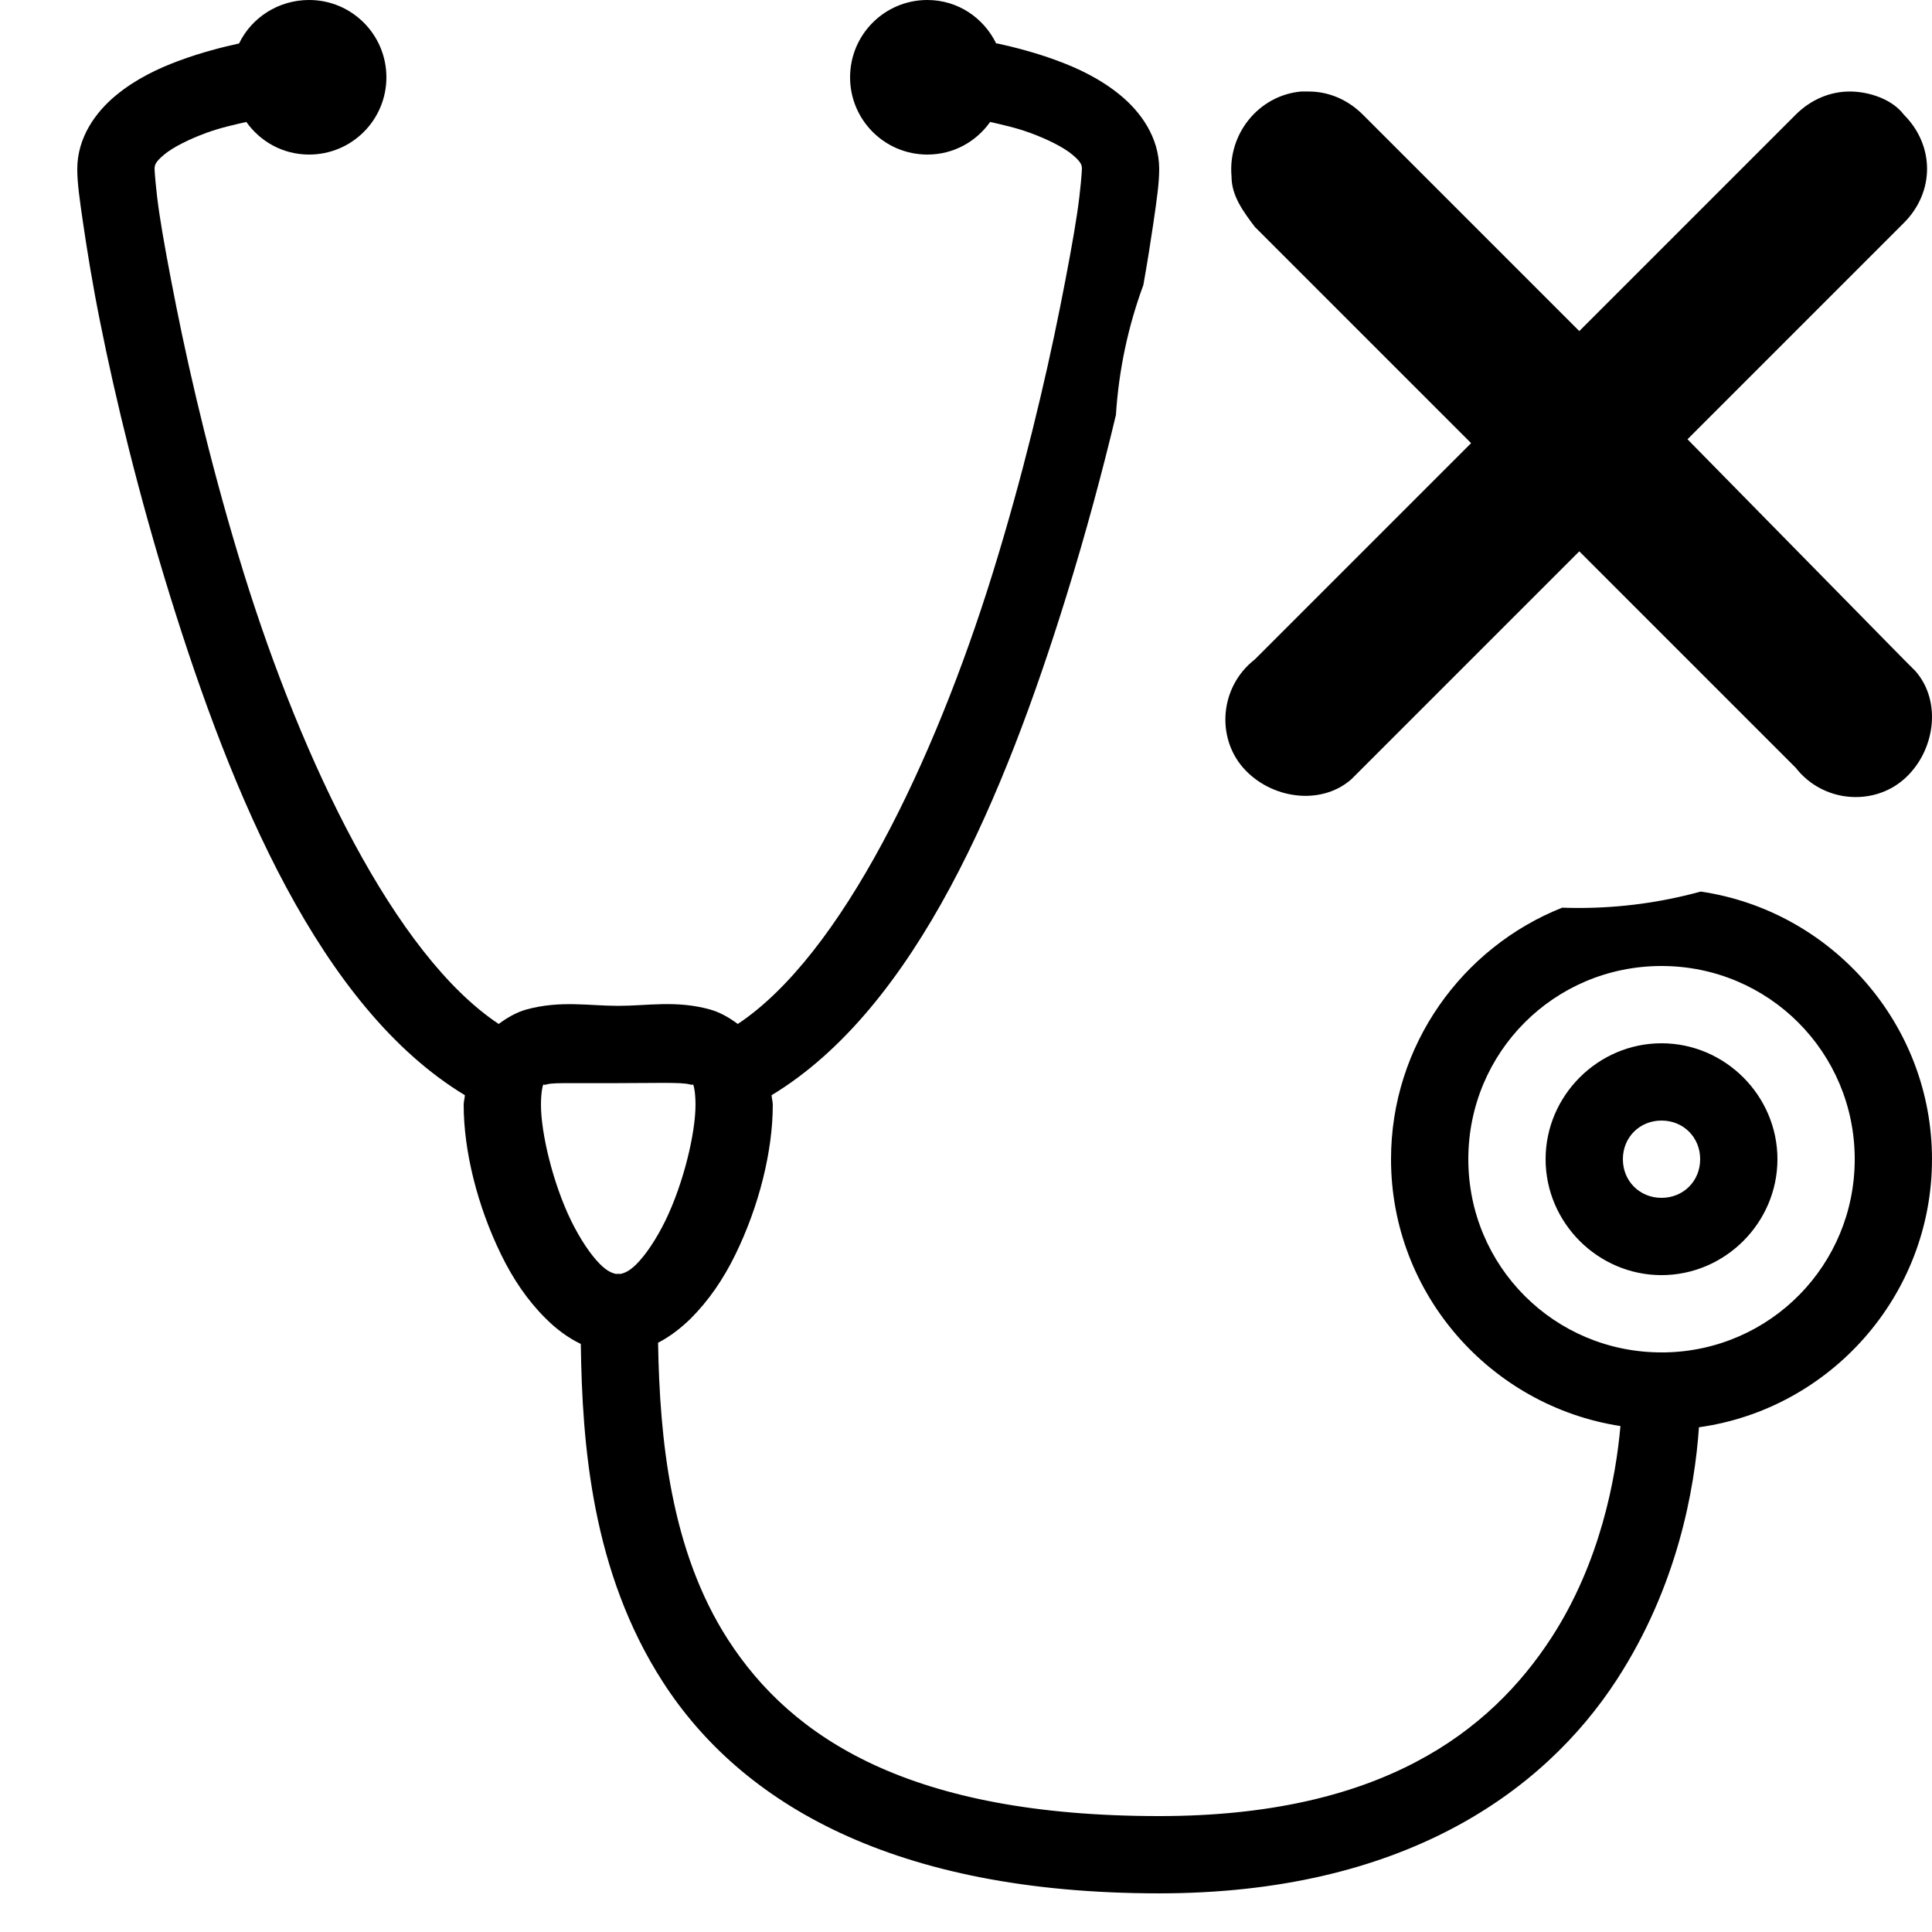 <svg version="1.1" xmlns="http://www.w3.org/2000/svg" xmlns:xlink="http://www.w3.org/1999/xlink" viewBox="0 0 223 223"><g fill="none" fill-rule="nonzero" stroke="none" stroke-width="1" stroke-linecap="butt" stroke-linejoin="miter" stroke-miterlimit="10" stroke-dasharray="" stroke-dashoffset="0" font-family="none" font-weight="none" font-size="none" text-anchor="none" style="mix-blend-mode: normal"><path d="M0,223.991v-223.991h223.991v223.991z" fill="none"></path><g id="original-icon" fill="#000000" opacity="0" visibility="hidden"><g id="surface1"><path d="M35.68,0c-3.537,0 -6.638,2.021 -8.084,5.018c-1.847,0.401 -4.321,1.028 -6.829,1.951c-2.509,0.923 -5.087,2.143 -7.387,4.042c-2.3,1.899 -4.46,4.826 -4.46,8.502c0,1.603 0.261,3.45 0.697,6.411c0.436,2.962 1.063,6.882 1.951,11.289c1.76,8.815 4.477,20.035 8.084,31.638c7.108,22.892 17.265,47.44 34.008,57.562c-0.017,0.366 -0.139,0.732 -0.139,1.115c0,5.331 1.585,11.69 4.321,17.282c1.359,2.788 3.031,5.279 5.157,7.387c1.132,1.132 2.526,2.213 4.042,2.927c0.157,11.603 1.272,26.307 9.477,39.025c9.007,13.972 26.586,24.391 57.283,24.391c27.945,0 44.304,-11.551 52.823,-24.669c7.004,-10.784 8.99,-22.021 9.477,-29.129c15.157,-2.108 26.899,-15.209 26.899,-30.941c0,-17.178 -14.042,-31.22 -31.22,-31.22c-17.195,0 -31.22,14.042 -31.22,31.22c0,15.575 11.533,28.502 26.481,30.802c-0.54,6.08 -2.335,15.732 -7.944,24.391c-7.091,10.924 -19.722,20.628 -45.297,20.628c-28.764,0 -42.422,-8.99 -49.757,-20.349c-6.673,-10.331 -7.892,-23.293 -8.084,-34.286c1.394,-0.714 2.7,-1.742 3.763,-2.788c2.108,-2.108 3.798,-4.599 5.157,-7.387c2.735,-5.592 4.321,-11.951 4.321,-17.282c0,-0.383 -0.122,-0.749 -0.139,-1.115c16.742,-10.122 26.899,-34.67 34.008,-57.562c3.606,-11.603 6.324,-22.823 8.084,-31.638c0.889,-4.408 1.516,-8.328 1.951,-11.289c0.436,-2.962 0.697,-4.808 0.697,-6.411c0,-3.676 -2.16,-6.603 -4.46,-8.502c-2.3,-1.899 -4.878,-3.119 -7.387,-4.042c-2.509,-0.923 -4.983,-1.551 -6.829,-1.951c-0.087,-0.017 -0.052,0.017 -0.139,0c-1.446,-2.962 -4.425,-5.018 -7.944,-5.018c-4.93,0 -8.92,3.99 -8.92,8.92c0,4.93 3.99,8.92 8.92,8.92c3.014,0 5.627,-1.481 7.247,-3.763c1.376,0.314 2.979,0.662 4.599,1.254c1.951,0.714 3.833,1.638 4.878,2.509c1.045,0.871 1.115,1.22 1.115,1.673c0,0.174 -0.139,2.369 -0.557,5.157c-0.418,2.788 -1.098,6.446 -1.951,10.732c-1.707,8.554 -4.321,19.582 -7.805,30.802c-6.742,21.708 -17.439,44.042 -29.408,51.987c-1.028,-0.767 -2.125,-1.376 -3.206,-1.673c-3.885,-1.08 -7.23,-0.418 -10.592,-0.418c-3.362,0 -6.707,-0.645 -10.592,0.418c-1.08,0.296 -2.178,0.906 -3.206,1.673c-11.969,-7.944 -22.666,-30.279 -29.408,-51.987c-3.484,-11.22 -6.098,-22.248 -7.805,-30.802c-0.854,-4.286 -1.533,-7.944 -1.951,-10.732c-0.418,-2.788 -0.557,-4.983 -0.557,-5.157c0,-0.453 0.07,-0.801 1.115,-1.673c1.045,-0.871 2.927,-1.794 4.878,-2.509c1.62,-0.592 3.223,-0.941 4.599,-1.254c1.62,2.282 4.234,3.763 7.247,3.763c4.93,0 8.92,-3.99 8.92,-8.92c0,-4.93 -3.99,-8.92 -8.92,-8.92zM191.78,111.5c12.352,0 22.3,9.948 22.3,22.3c0,12.213 -9.721,22.074 -21.882,22.3c-0.139,0 -0.279,0 -0.418,0c-12.37,0 -22.3,-9.948 -22.3,-22.3c0,-12.352 9.93,-22.3 22.3,-22.3zM191.78,120.42c-7.335,0 -13.38,6.045 -13.38,13.38c0,7.335 6.045,13.38 13.38,13.38c7.335,0 13.38,-6.045 13.38,-13.38c0,-7.335 -6.045,-13.38 -13.38,-13.38zM66.064,125.019c1.429,0 3.293,0 5.296,0c4.024,0 7.265,-0.122 8.223,0.139c0.488,0.139 0.383,-0.052 0.418,0c0.035,0.052 0.279,0.732 0.279,2.369c0,3.258 -1.376,9.059 -3.484,13.38c-1.063,2.16 -2.265,3.937 -3.345,5.018c-0.854,0.854 -1.446,1.028 -1.812,1.115c-0.192,-0.017 -0.366,-0.017 -0.557,0c-0.366,-0.087 -0.958,-0.261 -1.812,-1.115c-1.08,-1.08 -2.282,-2.857 -3.345,-5.018c-2.108,-4.321 -3.484,-10.122 -3.484,-13.38c0,-1.638 0.244,-2.317 0.279,-2.369c0.035,-0.052 -0.07,0.139 0.418,0c0.488,-0.139 1.498,-0.139 2.927,-0.139zM191.78,129.34c2.526,0 4.46,1.934 4.46,4.46c0,2.526 -1.934,4.46 -4.46,4.46c-2.526,0 -4.46,-1.934 -4.46,-4.46c0,-2.526 1.934,-4.46 4.46,-4.46z"></path></g></g><g id="subtracted-icon" fill="#000000"><g id="surface1 1"><path d="M44.6,8.92c0,4.93 -3.99,8.92 -8.92,8.92c-3.014,0 -5.627,-1.481 -7.247,-3.763c-1.376,0.314 -2.979,0.662 -4.599,1.254c-1.951,0.714 -3.833,1.638 -4.878,2.509c-1.045,0.871 -1.115,1.22 -1.115,1.673c0,0.174 0.139,2.369 0.557,5.157c0.418,2.788 1.098,6.446 1.951,10.732c1.707,8.554 4.321,19.582 7.805,30.802c6.742,21.708 17.439,44.042 29.408,51.987c1.028,-0.767 2.125,-1.376 3.206,-1.673c3.885,-1.063 7.23,-0.418 10.592,-0.418c3.362,0 6.707,-0.662 10.592,0.418c1.08,0.296 2.178,0.906 3.206,1.673c11.969,-7.944 22.666,-30.279 29.408,-51.987c3.484,-11.22 6.098,-22.248 7.805,-30.802c0.854,-4.286 1.533,-7.944 1.951,-10.732c0.418,-2.788 0.557,-4.983 0.557,-5.157c0,-0.453 -0.07,-0.801 -1.115,-1.673c-1.045,-0.871 -2.927,-1.794 -4.878,-2.509c-1.62,-0.592 -3.223,-0.941 -4.599,-1.254c-1.62,2.282 -4.234,3.763 -7.247,3.763c-4.93,0 -8.92,-3.99 -8.92,-8.92c0,-4.93 3.99,-8.92 8.92,-8.92c3.519,0 6.498,2.056 7.944,5.018c0.087,0.017 0.052,-0.017 0.139,0c1.847,0.401 4.321,1.028 6.829,1.951c2.509,0.923 5.087,2.143 7.387,4.042c2.3,1.899 4.46,4.826 4.46,8.502c0,1.603 -0.261,3.45 -0.697,6.411c-0.287,1.953 -0.658,4.324 -1.132,6.976c-1.743,4.727 -2.834,9.762 -3.165,14.995c-1.549,6.497 -3.467,13.651 -5.738,20.957c-7.108,22.892 -17.265,47.44 -34.008,57.562c0.017,0.366 0.139,0.732 0.139,1.115c0,5.331 -1.585,11.69 -4.321,17.282c-1.359,2.788 -3.049,5.279 -5.157,7.387c-1.063,1.045 -2.369,2.073 -3.763,2.788c0.192,10.993 1.411,23.955 8.084,34.286c7.335,11.359 20.993,20.349 49.757,20.349c25.575,0 38.206,-9.704 45.297,-20.628c5.61,-8.659 7.404,-18.31 7.944,-24.391c-14.948,-2.3 -26.481,-15.227 -26.481,-30.802c0,-13.138 8.204,-24.442 19.756,-29.032c0.632,0.022 1.266,0.034 1.904,0.034c4.87,0 9.593,-0.659 14.085,-1.893c15.052,2.207 26.696,15.249 26.696,30.891c0,15.732 -11.742,28.833 -26.899,30.941c-0.488,7.108 -2.474,18.345 -9.477,29.129c-8.519,13.119 -24.878,24.669 -52.823,24.669c-30.697,0 -48.276,-10.418 -57.283,-24.391c-8.206,-12.718 -9.321,-27.422 -9.477,-39.025c-1.516,-0.714 -2.909,-1.794 -4.042,-2.927c-2.125,-2.108 -3.798,-4.599 -5.157,-7.387c-2.735,-5.592 -4.321,-11.951 -4.321,-17.282c0,-0.383 0.122,-0.749 0.139,-1.115c-16.742,-10.122 -26.899,-34.67 -34.008,-57.562c-3.606,-11.603 -6.324,-22.823 -8.084,-31.638c-0.889,-4.408 -1.516,-8.328 -1.951,-11.289c-0.436,-2.962 -0.697,-4.808 -0.697,-6.411c0,-3.676 2.16,-6.603 4.46,-8.502c2.3,-1.899 4.878,-3.119 7.387,-4.042c2.509,-0.923 4.983,-1.551 6.829,-1.951c1.446,-2.997 4.547,-5.018 8.084,-5.018c4.93,0 8.92,3.99 8.92,8.92zM169.48,133.8c0,12.352 9.93,22.3 22.3,22.3c0.139,0 0.279,0 0.418,0c12.16,-0.226 21.882,-10.087 21.882,-22.3c0,-12.352 -9.948,-22.3 -22.3,-22.3c-12.37,0 -22.3,9.948 -22.3,22.3zM205.16,133.8c0,7.335 -6.045,13.38 -13.38,13.38c-7.335,0 -13.38,-6.045 -13.38,-13.38c0,-7.335 6.045,-13.38 13.38,-13.38c7.335,0 13.38,6.045 13.38,13.38zM63.137,125.159c-0.488,0.139 -0.383,-0.052 -0.418,0c-0.035,0.052 -0.279,0.732 -0.279,2.369c0,3.258 1.376,9.059 3.484,13.38c1.063,2.16 2.265,3.937 3.345,5.018c0.854,0.854 1.446,1.028 1.812,1.115c0.192,-0.017 0.366,-0.017 0.557,0c0.366,-0.087 0.958,-0.261 1.812,-1.115c1.08,-1.08 2.282,-2.857 3.345,-5.018c2.108,-4.321 3.484,-10.122 3.484,-13.38c0,-1.638 -0.244,-2.317 -0.279,-2.369c-0.035,-0.052 0.07,0.139 -0.418,0c-0.958,-0.261 -4.199,-0.139 -8.223,-0.139c-2.004,0 -3.868,0 -5.296,0c-1.429,0 -2.439,0 -2.927,0.139zM187.32,133.8c0,2.526 1.934,4.46 4.46,4.46c2.526,0 4.46,-1.934 4.46,-4.46c0,-2.526 -1.934,-4.46 -4.46,-4.46c-2.526,0 -4.46,1.934 -4.46,4.46z"></path></g></g><g fill="#000000"><g id="Layer_9"><path d="M150.177,10.563c-4.906,0.446 -8.474,4.906 -8.028,9.812c0,2.23 1.338,4.014 2.676,5.798l24.976,24.976l-24.976,24.976c-4.014,3.122 -4.46,8.92 -1.338,12.488c3.122,3.568 8.92,4.46 12.488,1.338c0.446,-0.446 0.892,-0.892 1.338,-1.338l24.976,-24.976l24.976,24.976c3.122,4.014 8.92,4.46 12.488,1.338c3.568,-3.122 4.46,-8.92 1.338,-12.488c-0.446,-0.446 -0.892,-0.892 -1.338,-1.338l-24.976,-25.422l24.976,-24.976c3.568,-3.568 3.568,-8.92 0,-12.488c-1.338,-1.784 -4.014,-2.676 -6.244,-2.676c-2.23,0 -4.46,0.892 -6.244,2.676l-24.976,24.976l-24.976,-24.976c-1.784,-1.784 -4.014,-2.676 -6.244,-2.676c-0.446,0 -0.892,0 -0.892,0z"></path></g><g opacity="0"><g id="IOS" font-family="-apple-system, BlinkMacSystemFont, &quot;San Francisco&quot;, HelveticaNeue-Light, &quot;Helvetica Neue Light&quot;, &quot;Helvetica Neue&quot;, &quot;Segoe UI&quot;, &quot;Fira Sans&quot;, Roboto, Oxygen, Ubuntu, &quot;Droid Sans&quot;, Arial, sans-serif" font-weight="400" font-size="16" text-anchor="start" visibility="hidden"></g><g id="IOS_copy"><path d="M182.219,-2.238c-29.436,0 -53.52,24.084 -53.52,53.52c0,29.436 24.084,53.52 53.52,53.52c29.436,0 53.52,-24.084 53.52,-53.52c0,-29.436 -24.084,-53.52 -53.52,-53.52z"></path></g></g></g></g></svg>
